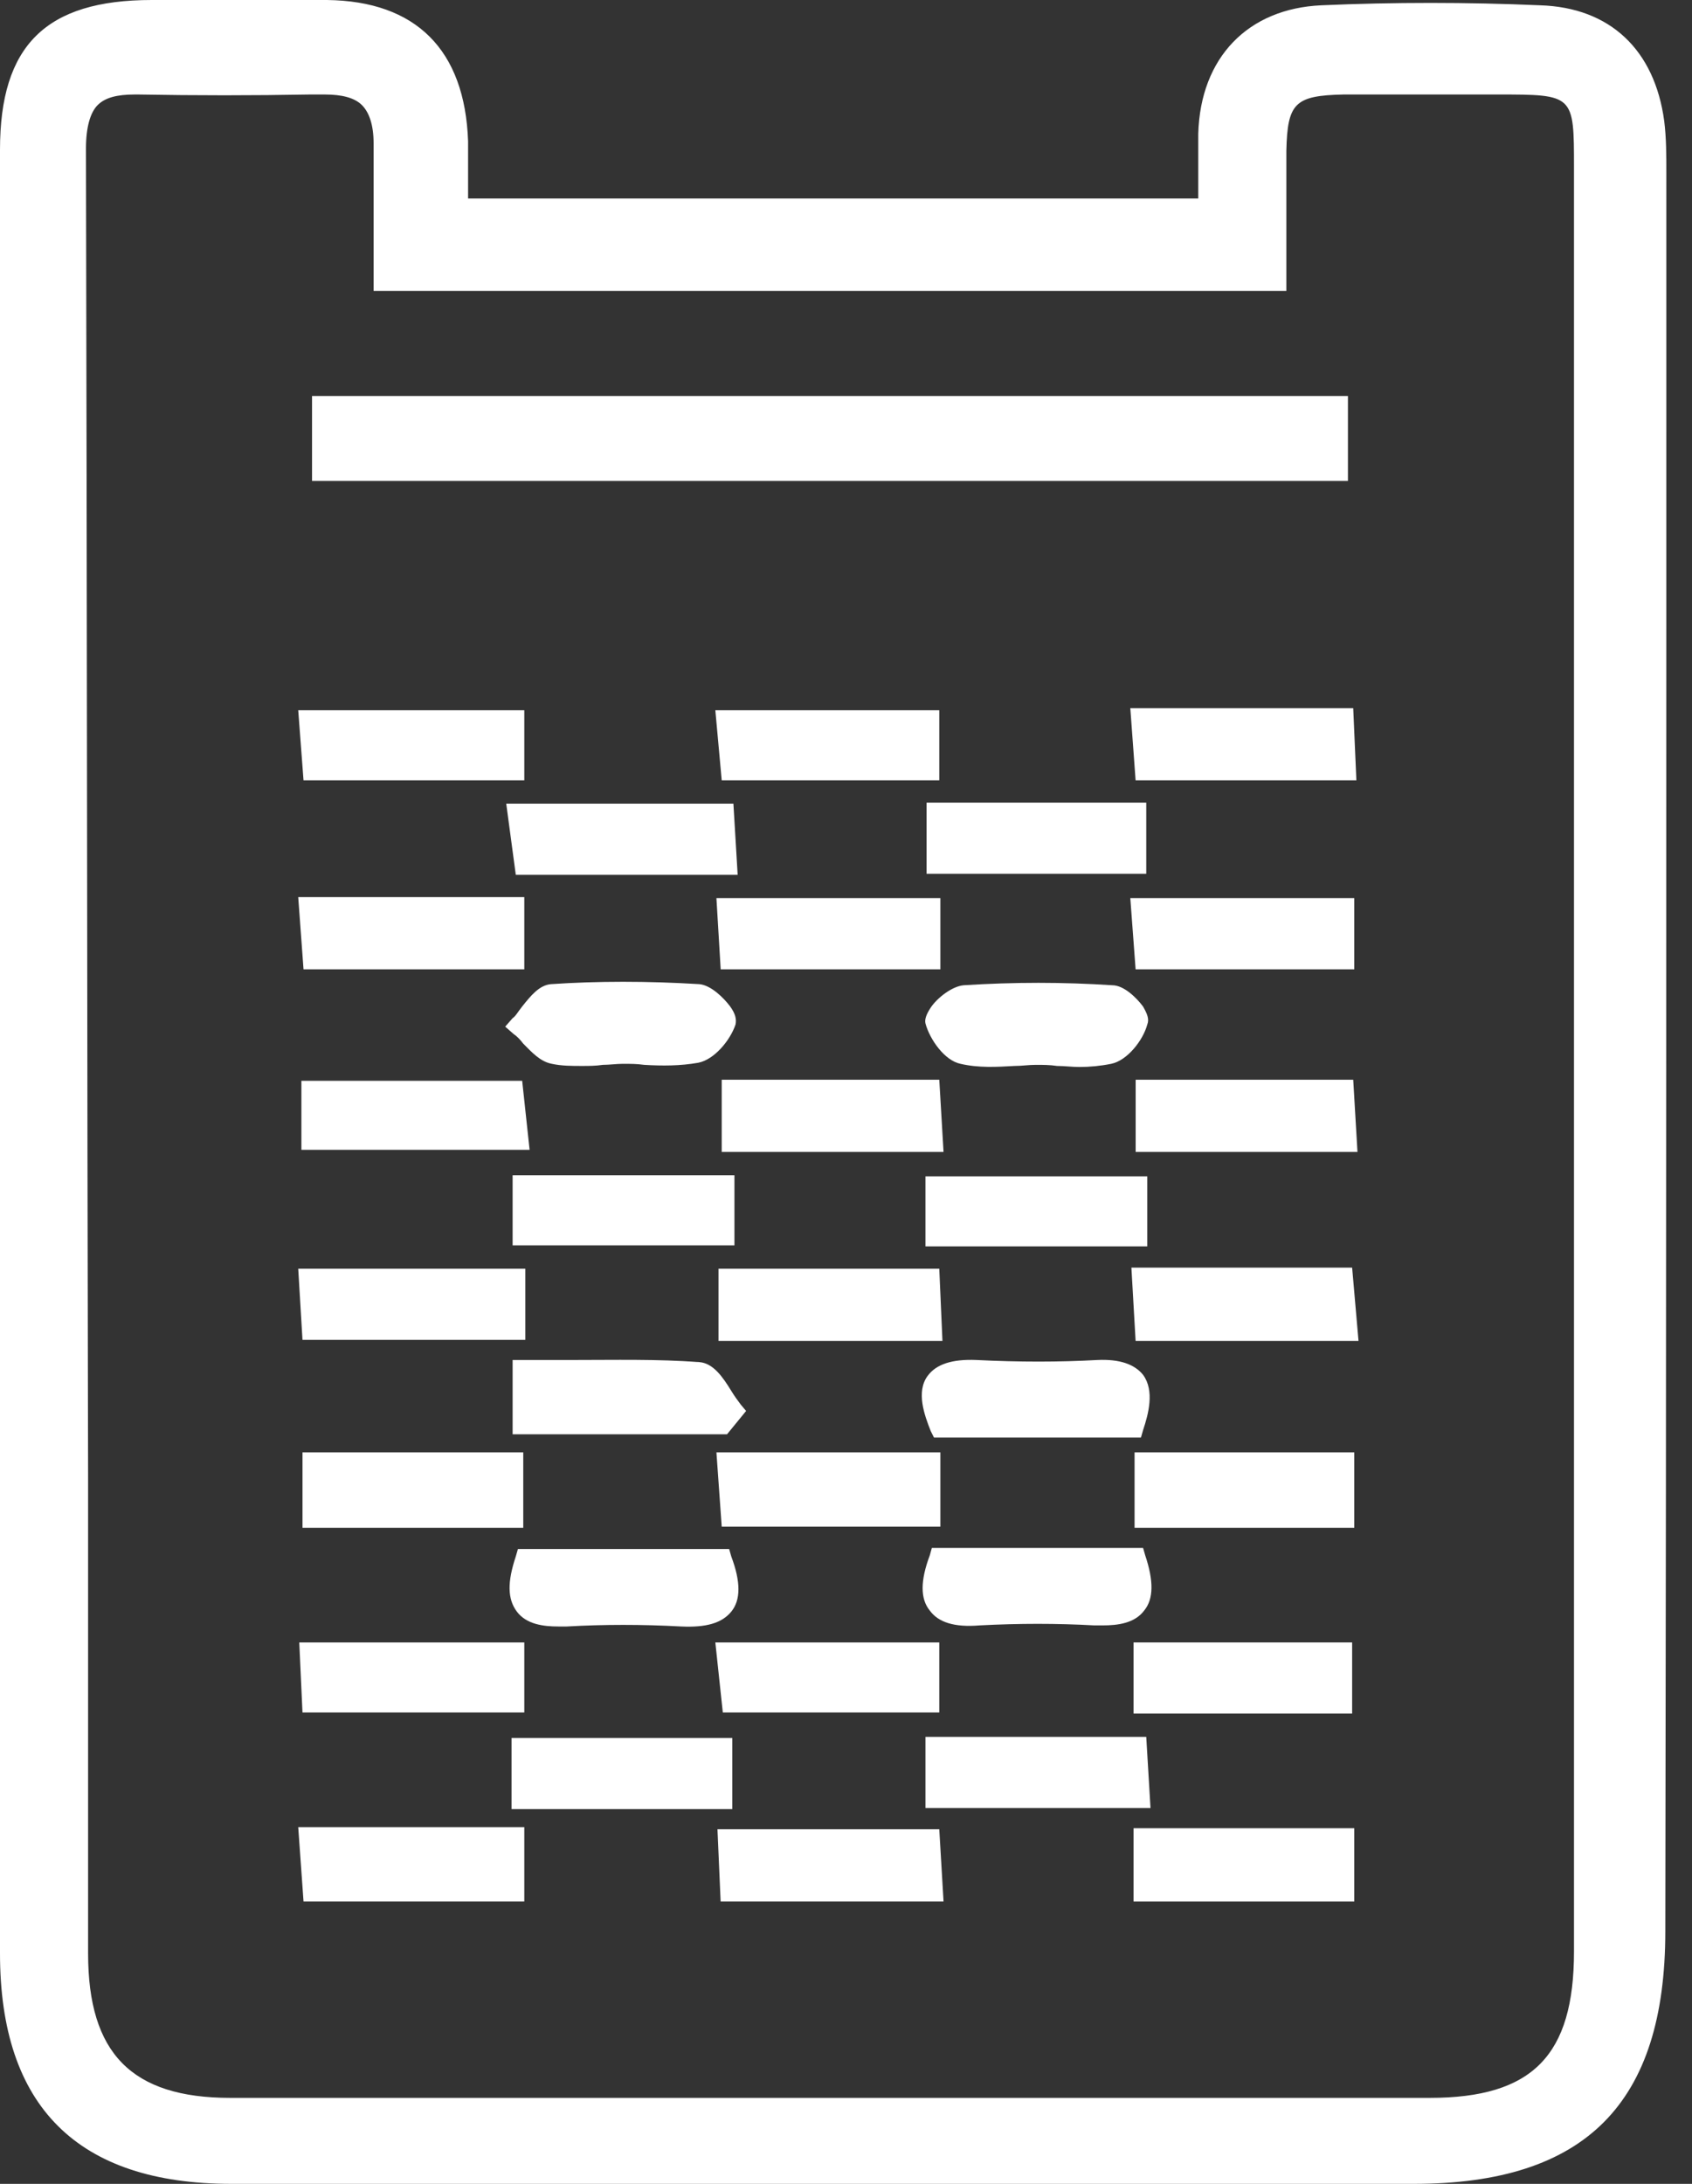 <svg width="31" height="40" viewBox="0 0 31 40" fill="none" xmlns="http://www.w3.org/2000/svg">
<rect x="0" y="0" width="31" height="40" fill="#333333" stroke="none"/>
<g clip-path="url(#clip0_1504_2847)">
<path d="M30.53 3.325V3.15C30.53 2.839 30.53 2.528 30.491 2.217C30.316 0.914 29.499 0.136 28.216 0.097C26.874 0.039 25.532 0.039 24.21 0.097C22.868 0.156 21.993 1.05 21.954 2.45C21.954 2.781 21.954 3.092 21.954 3.442C21.954 3.5 21.954 3.559 21.954 3.636H8.576C8.576 3.578 8.576 3.52 8.576 3.461C8.576 3.15 8.576 2.859 8.576 2.586C8.517 0.914 7.623 0.019 5.989 0C5.114 0 4.22 0 3.364 0H2.781C0.836 0 0 0.836 0 2.742C0 13.748 0 24.774 0 35.78C0 38.581 1.42 40 4.239 40C7.798 40 11.356 40 14.915 40C18.571 40 22.246 40 25.902 40C29.052 40 30.511 38.522 30.511 35.372C30.53 24.696 30.53 14.001 30.53 3.325ZM6.845 4.259V5.328H23.568V5.036C23.568 4.784 23.568 4.55 23.568 4.298C23.568 3.772 23.568 3.267 23.568 2.761C23.588 1.886 23.724 1.75 24.618 1.731C25.318 1.731 26.038 1.731 26.718 1.731H27.438C28.838 1.731 28.838 1.731 28.838 3.072C28.838 6.748 28.838 10.403 28.838 14.079V18.143V23.024C28.838 27.263 28.838 31.502 28.838 35.741C28.838 37.647 28.08 38.425 26.194 38.425C18.454 38.425 11.259 38.425 4.22 38.425C2.411 38.425 1.614 37.608 1.614 35.78V27.107C1.595 19.135 1.595 10.87 1.575 2.722C1.575 2.333 1.653 2.061 1.789 1.925C1.925 1.789 2.139 1.731 2.47 1.731C2.489 1.731 2.509 1.731 2.528 1.731C3.578 1.75 4.648 1.75 5.678 1.731H5.95C6.262 1.731 6.495 1.789 6.631 1.925C6.767 2.061 6.845 2.295 6.845 2.625C6.845 3.17 6.845 3.695 6.845 4.259Z" fill="white"/>
<path d="M24.696 7.253H5.717V8.809H24.696V7.253Z" fill="white"/>
<path d="M9.489 28.372L9.45 28.508C9.295 28.974 9.295 29.285 9.47 29.519C9.645 29.752 9.956 29.791 10.228 29.791C10.287 29.791 10.345 29.791 10.384 29.791C11.064 29.752 11.764 29.752 12.484 29.791C12.931 29.811 13.223 29.733 13.398 29.519C13.573 29.305 13.573 28.974 13.398 28.508L13.359 28.372H9.489Z" fill="white"/>
<path d="M17.035 28.488C16.86 28.955 16.86 29.285 17.035 29.499C17.19 29.713 17.482 29.81 17.948 29.771C18.668 29.733 19.368 29.733 20.049 29.771C20.107 29.771 20.146 29.771 20.204 29.771C20.477 29.771 20.788 29.733 20.963 29.499C21.138 29.285 21.138 28.955 20.982 28.488L20.943 28.352H17.073L17.035 28.488Z" fill="white"/>
<path d="M9.587 26.602H5.542V27.983H9.587V26.602Z" fill="white"/>
<path d="M5.561 34.827H9.606V33.466H5.464L5.561 34.827Z" fill="white"/>
<path d="M9.392 18.649L9.256 18.804L9.411 18.94C9.47 18.979 9.528 19.038 9.586 19.115C9.742 19.271 9.898 19.446 10.111 19.485C10.287 19.524 10.481 19.524 10.656 19.524C10.792 19.524 10.909 19.524 11.045 19.504C11.162 19.504 11.298 19.485 11.414 19.485C11.55 19.485 11.667 19.485 11.803 19.504C12.134 19.524 12.464 19.524 12.795 19.465C13.087 19.407 13.378 19.057 13.476 18.765C13.495 18.668 13.476 18.571 13.378 18.435C13.262 18.279 13.028 18.046 12.814 18.026C11.862 17.968 10.948 17.968 10.092 18.026C9.878 18.046 9.723 18.24 9.567 18.435C9.489 18.532 9.45 18.61 9.392 18.649Z" fill="white"/>
<path d="M20.942 18.435C20.826 18.279 20.593 18.046 20.379 18.046C19.484 17.987 18.57 17.987 17.656 18.046C17.442 18.065 17.17 18.279 17.053 18.454C16.976 18.571 16.937 18.668 16.956 18.746C17.034 19.037 17.306 19.426 17.598 19.485C17.928 19.562 18.259 19.543 18.59 19.524C18.726 19.524 18.842 19.504 18.979 19.504C19.115 19.504 19.231 19.504 19.367 19.524C19.503 19.524 19.64 19.543 19.776 19.543C19.97 19.543 20.165 19.524 20.359 19.485C20.651 19.426 20.942 19.057 21.02 18.765C21.059 18.668 21.02 18.571 20.942 18.435Z" fill="white"/>
<path d="M24.812 33.486H20.768V34.827H24.812V33.486Z" fill="white"/>
<path d="M13.223 27.963H17.229V26.602H13.126L13.223 27.963Z" fill="white"/>
<path d="M24.812 26.602H20.787V27.983H24.812V26.602Z" fill="white"/>
<path d="M13.145 33.505L13.203 34.827H17.287L17.209 33.505H13.145Z" fill="white"/>
<path d="M9.275 14.72L9.45 16.023H13.515L13.437 14.72H9.275Z" fill="white"/>
<path d="M21.001 14.701H16.976V16.004H21.001V14.701Z" fill="white"/>
<path d="M9.392 24.91V26.271H13.32L13.67 25.843L13.572 25.727C13.514 25.649 13.456 25.571 13.397 25.474C13.242 25.221 13.067 24.968 12.814 24.949C12.036 24.891 11.278 24.91 10.461 24.91C10.169 24.91 9.878 24.91 9.586 24.91H9.392Z" fill="white"/>
<path d="M20.943 26.194C21.04 25.902 21.157 25.474 20.943 25.182C20.787 24.988 20.515 24.891 20.106 24.91C19.406 24.949 18.667 24.949 17.89 24.91C17.442 24.891 17.151 24.988 16.995 25.202C16.781 25.493 16.937 25.921 17.053 26.213L17.112 26.33H20.904L20.943 26.194Z" fill="white"/>
<path d="M13.456 21.526H9.392V22.81H13.456V21.526Z" fill="white"/>
<path d="M9.625 24.541V23.238H5.464L5.542 24.541H9.625Z" fill="white"/>
<path d="M5.542 31.366H9.606V30.083H5.483L5.542 31.366Z" fill="white"/>
<path d="M13.417 31.833H9.372V33.136H13.417V31.833Z" fill="white"/>
<path d="M21.001 31.813H16.956V33.116H21.079L21.001 31.813Z" fill="white"/>
<path d="M5.522 21.06H9.703L9.567 19.796H5.522V21.06Z" fill="white"/>
<path d="M21.02 21.546H16.956V22.829H21.02V21.546Z" fill="white"/>
<path d="M9.606 14.293V13.009H5.464L5.561 14.293H9.606Z" fill="white"/>
<path d="M9.606 17.754V16.432H5.464L5.561 17.754H9.606Z" fill="white"/>
<path d="M17.209 14.293V13.009H13.106L13.223 14.293H17.209Z" fill="white"/>
<path d="M24.851 14.293L24.793 12.97H20.709L20.806 14.293H24.851Z" fill="white"/>
<path d="M13.204 17.754H17.229V16.451H13.126L13.204 17.754Z" fill="white"/>
<path d="M24.812 16.451H20.709L20.806 17.754H24.812V16.451Z" fill="white"/>
<path d="M17.209 23.238H13.164V24.56H17.267L17.209 23.238Z" fill="white"/>
<path d="M20.807 19.776V21.099H24.871L24.793 19.776H20.807Z" fill="white"/>
<path d="M17.209 19.776H13.223V21.099H17.287L17.209 19.776Z" fill="white"/>
<path d="M17.209 30.083H13.106L13.243 31.366H17.209V30.083Z" fill="white"/>
<path d="M24.773 30.083H20.768V31.386H24.773V30.083Z" fill="white"/>
<path d="M24.773 23.218H20.729L20.806 24.56H24.89L24.773 23.218Z" fill="white"/>
</g>
<defs>
<clipPath id="clip0_1504_2847">
<rect width="30.53" height="40" fill="white"/>
</clipPath>
</defs>
</svg>
